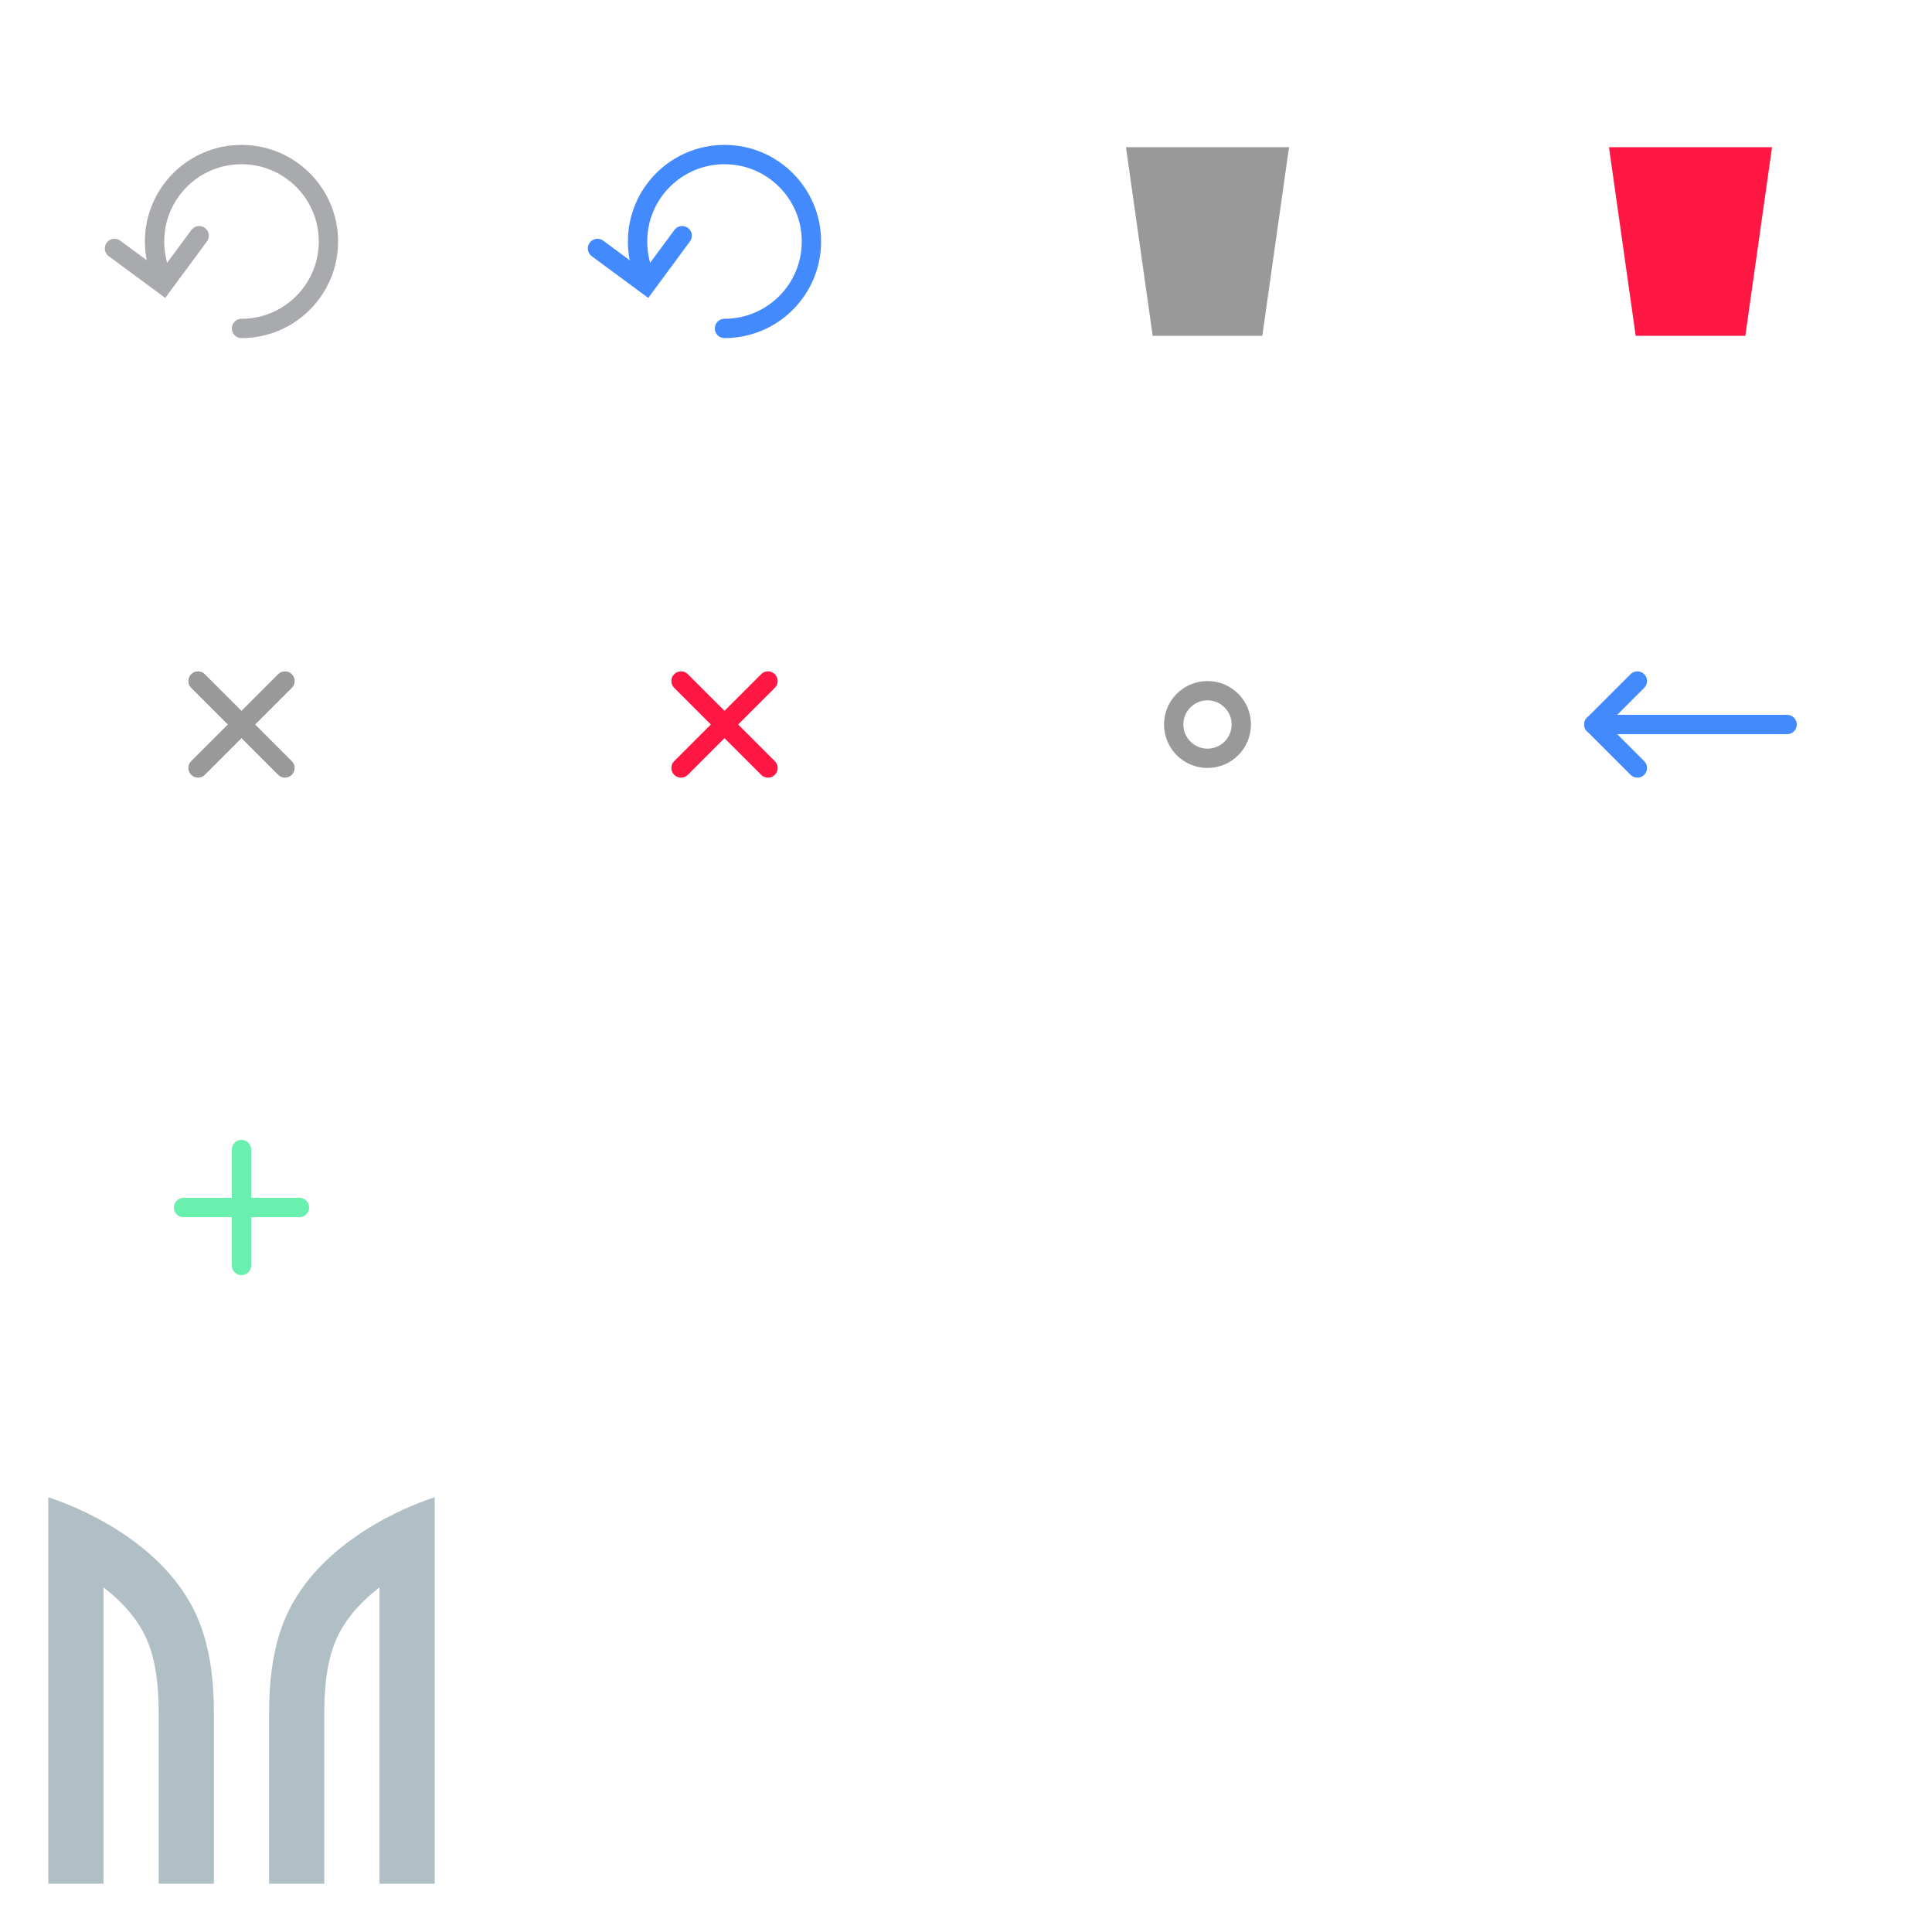 <?xml version="1.0" encoding="utf-8"?>
<!-- Generator: Adobe Illustrator 17.0.0, SVG Export Plug-In . SVG Version: 6.00 Build 0)  -->
<!DOCTYPE svg PUBLIC "-//W3C//DTD SVG 1.1//EN" "http://www.w3.org/Graphics/SVG/1.1/DTD/svg11.dtd">
<svg version="1.1" id="Layer_1" xmlns="http://www.w3.org/2000/svg" xmlns:xlink="http://www.w3.org/1999/xlink" x="0px" y="0px"
	 width="200px" height="200px" viewBox="0 0 200 200" enable-background="new 0 0 200 200" xml:space="preserve">
<g>
	<path fill="none" stroke="#A8AAAD" stroke-width="2" stroke-linecap="round" stroke-miterlimit="10" d="M16.709,28.508
		C16.253,27.43,16,26.245,16,25c0-4.971,4.029-9,9-9s9,4.029,9,9s-4.029,9-9,9"/>
	<polyline fill="none" stroke="#A8AAAD" stroke-width="2" stroke-linecap="round" stroke-miterlimit="10" points="20.618,24.398 
		16.895,29.441 11.852,25.718 	"/>
</g>
<rect fill="none" width="50" height="50"/>
<g>
	<path fill="none" stroke="#448AFF" stroke-width="2" stroke-linecap="round" stroke-miterlimit="10" d="M66.709,28.508
		C66.253,27.43,66,26.245,66,25c0-4.971,4.029-9,9-9s9,4.029,9,9s-4.029,9-9,9"/>
	<polyline fill="none" stroke="#448AFF" stroke-width="2" stroke-linecap="round" stroke-miterlimit="10" points="70.618,24.398 
		66.895,29.441 61.852,25.718 	"/>
</g>
<rect x="50" fill="none" width="50" height="50"/>
<rect y="50" fill="none" width="50" height="50"/>
<rect x="100" fill="none" width="50" height="50"/>
<polygon fill="#999999" points="130.675,34.761 119.325,34.761 116.56,15.239 133.44,15.239 "/>
<rect x="150" fill="none" width="50" height="50"/>
<polygon fill="#FF1744" points="180.675,34.761 169.325,34.761 166.56,15.239 183.44,15.239 "/>
<line fill="none" stroke="#999999" stroke-width="2" stroke-linecap="round" stroke-miterlimit="10" x1="20.5" y1="79.5" x2="29.5" y2="70.5"/>
<line fill="none" stroke="#999999" stroke-width="2" stroke-linecap="round" stroke-miterlimit="10" x1="29.5" y1="79.5" x2="20.5" y2="70.5"/>
<rect x="50" y="50" fill="none" width="50" height="50"/>
<rect x="100" y="50" fill="none" width="50" height="50"/>
<line fill="none" stroke="#FF1744" stroke-width="2" stroke-linecap="round" stroke-miterlimit="10" x1="70.5" y1="79.5" x2="79.5" y2="70.5"/>
<line fill="none" stroke="#FF1744" stroke-width="2" stroke-linecap="round" stroke-miterlimit="10" x1="79.5" y1="79.5" x2="70.5" y2="70.5"/>
<circle fill="none" stroke="#999999" stroke-width="2" stroke-miterlimit="10" cx="125" cy="75" r="3.5"/>
<rect x="150" y="50" fill="none" width="50" height="50"/>
<rect y="100" fill="none" width="50" height="50"/>
<rect x="50" y="100" fill="none" width="150" height="50"/>
<rect y="150" fill="none" width="50" height="50"/>
<g>
	<path fill="#BCBEC0" stroke="#448AFF" stroke-miterlimit="10" d="M165.293,75"/>
	
		<line fill="none" stroke="#448AFF" stroke-width="2" stroke-linecap="round" stroke-miterlimit="10" x1="165" y1="75" x2="185" y2="75"/>
	
		<line fill="none" stroke="#448AFF" stroke-width="2" stroke-linecap="round" stroke-miterlimit="10" x1="165" y1="75" x2="169.5" y2="70.5"/>
	
		<line fill="none" stroke="#448AFF" stroke-width="2" stroke-linecap="round" stroke-miterlimit="10" x1="169.5" y1="79.5" x2="165" y2="75"/>
</g>
<g>
	
		<line fill="none" stroke="#69F0AE" stroke-width="2" stroke-linecap="round" stroke-miterlimit="10" x1="25" y1="119" x2="25" y2="131"/>
	
		<line fill="none" stroke="#69F0AE" stroke-width="2" stroke-linecap="round" stroke-miterlimit="10" x1="31" y1="125" x2="19" y2="125"/>
</g>
<g>
	<path fill="#B0BEC5" d="M18.869,164.625C14.115,157.699,5,155,5,155v40h5.714v-5.714v-24.958c1.275,0.976,2.495,2.149,3.442,3.53
		c1.123,1.638,2.272,4.039,2.272,9.44v11.987V195h5.714v-17.702C22.143,170.483,20.498,167,18.869,164.625z"/>
	<path fill="#B0BEC5" d="M31.131,164.625c-1.63,2.375-3.274,5.858-3.274,12.673V195h5.714v-5.714v-11.987
		c0-5.401,1.149-7.802,2.272-9.44c0.947-1.382,2.167-2.553,3.442-3.53v24.958V195H45v-40C45,155,35.885,157.699,31.131,164.625z"/>
</g>
</svg>
